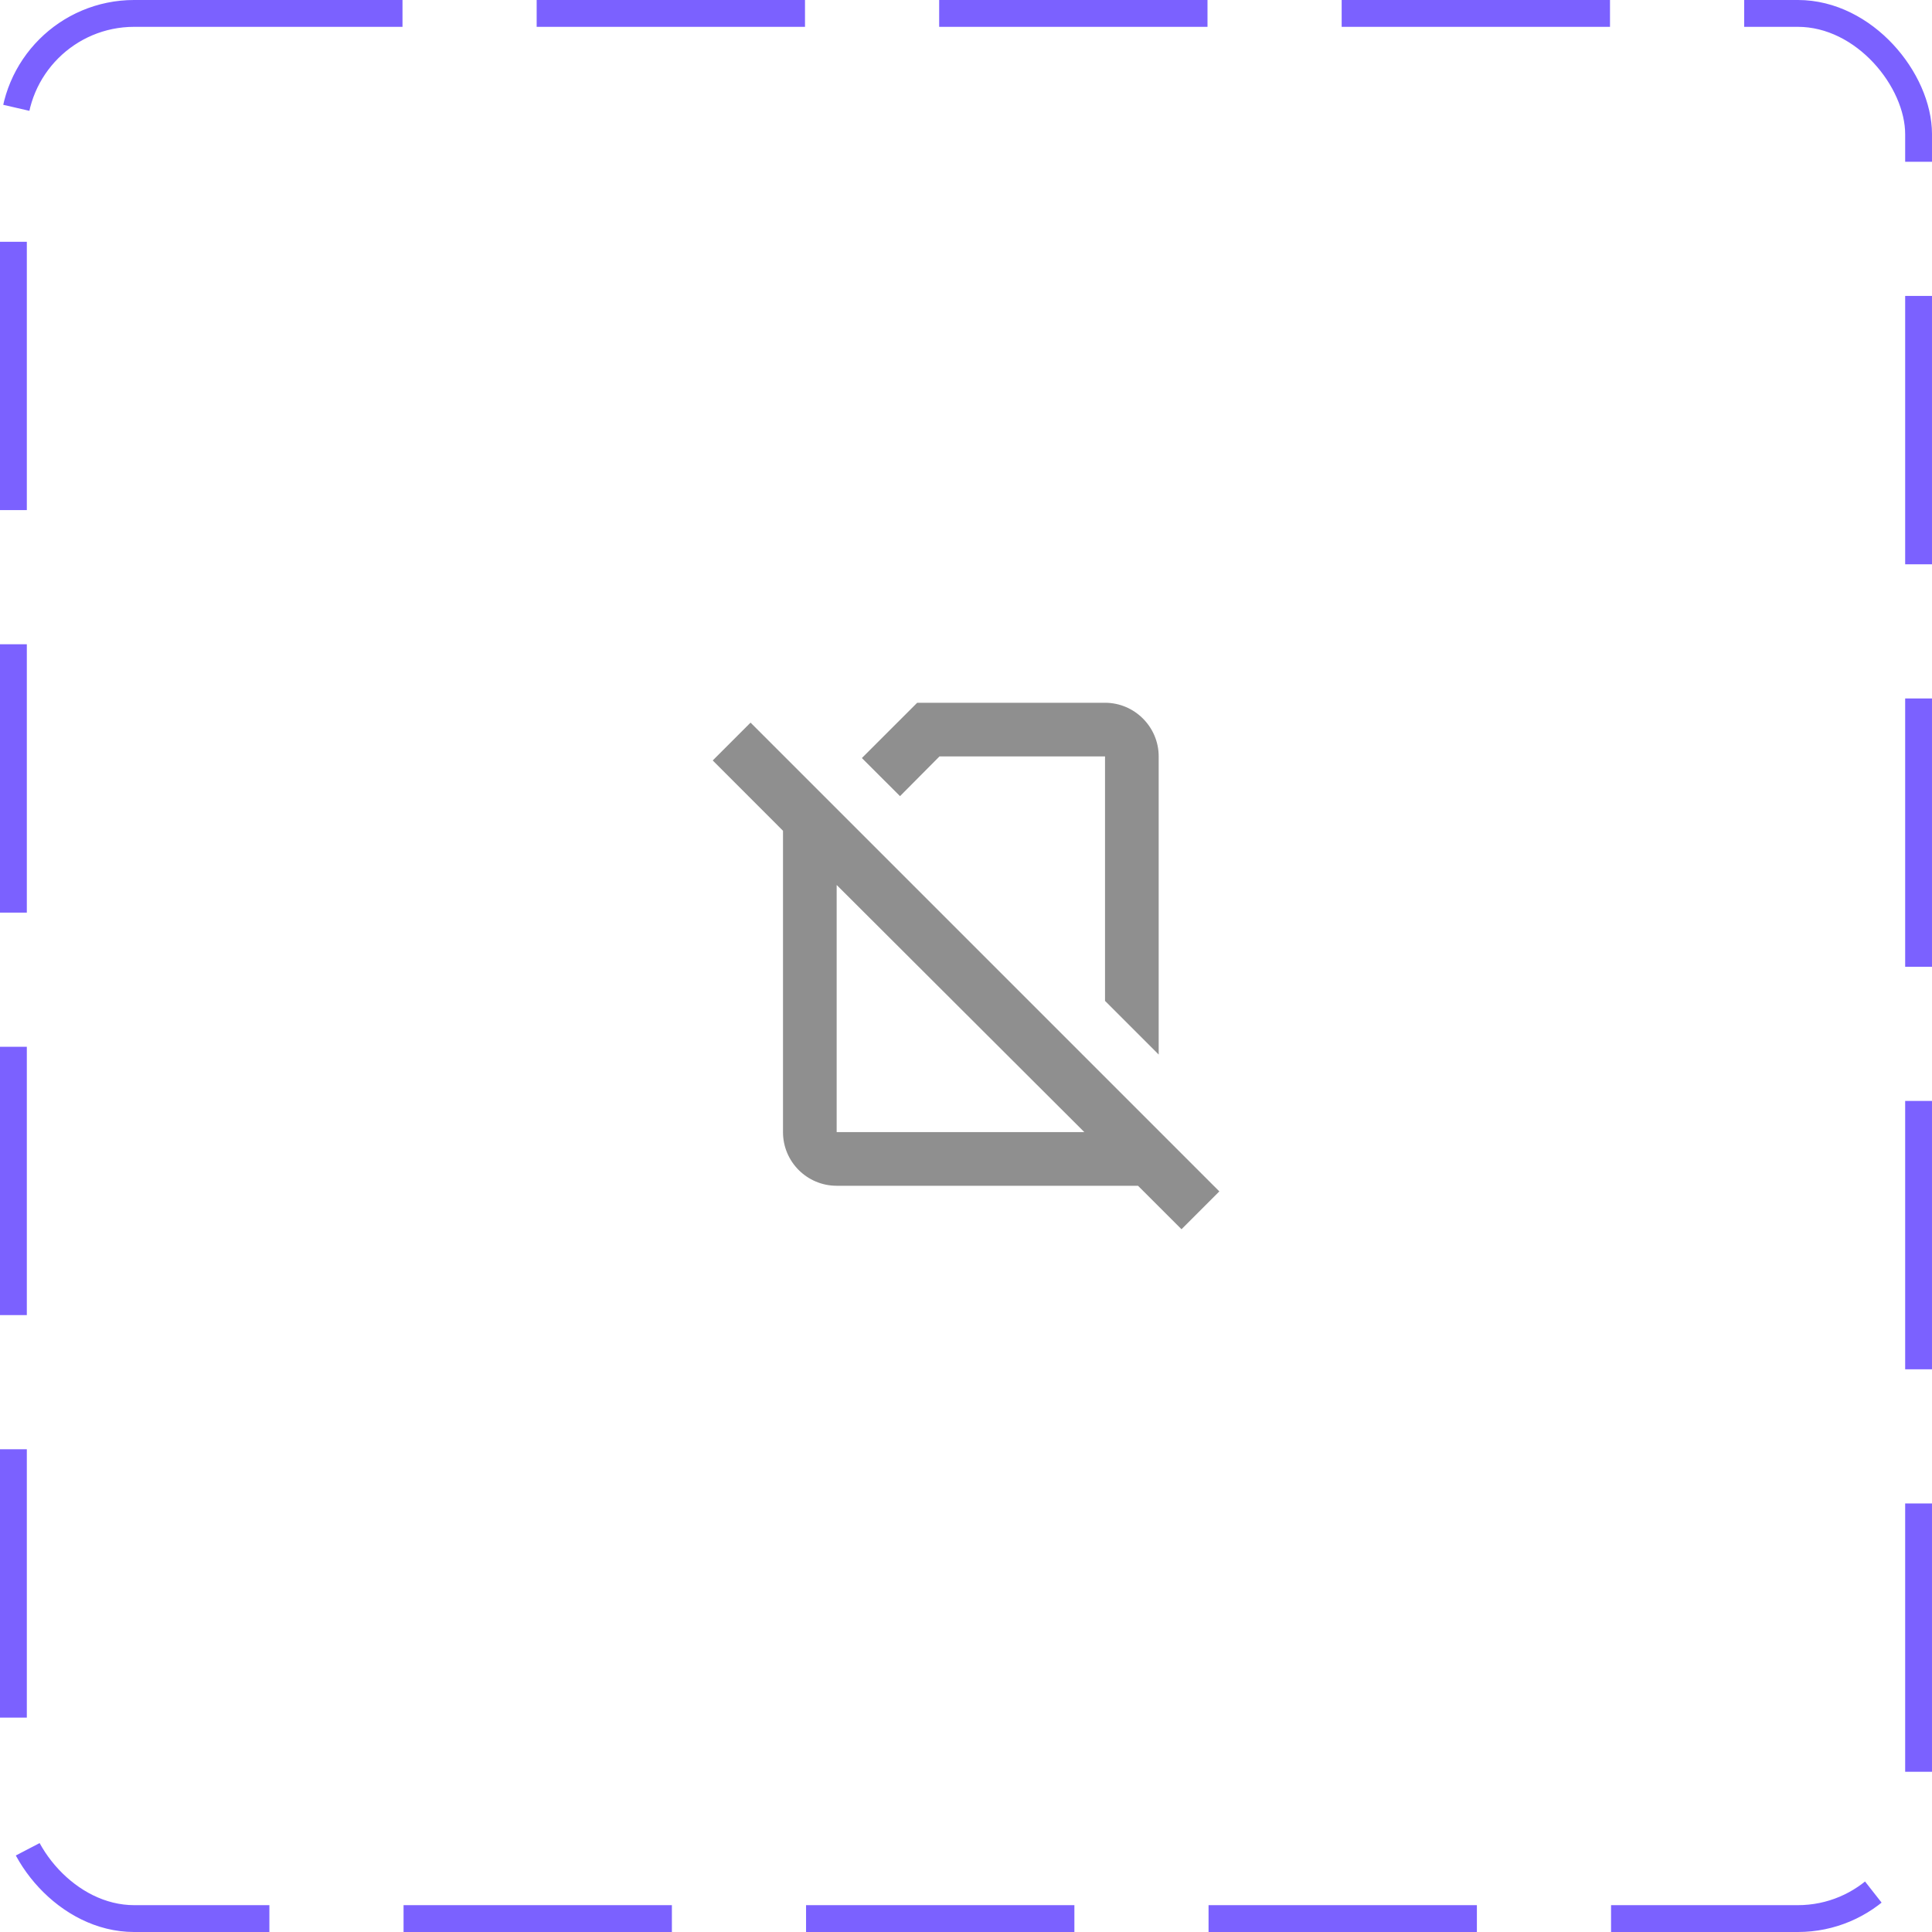 <svg width="72" height="72" viewBox="0 0 72 72" fill="none" xmlns="http://www.w3.org/2000/svg">
<rect x="0.5" y="0.5" width="71" height="71" rx="4.5" stroke="#7B61FF" stroke-dasharray="10 5"/>
<path d="M35.011 28.19H41.181V37.3L43.181 39.3V28.19C43.181 27.09 42.281 26.19 41.181 26.19H34.181L32.12 28.25L33.541 29.67L35.011 28.19ZM45.441 44.4L27.971 26.93L26.561 28.34L29.18 30.96V42.19C29.18 43.3 30.081 44.19 31.18 44.19H42.41L44.031 45.81L45.441 44.4ZM31.18 42.19V32.98L40.41 42.19H31.18Z" fill="#8F8F8F"/>
</svg>
